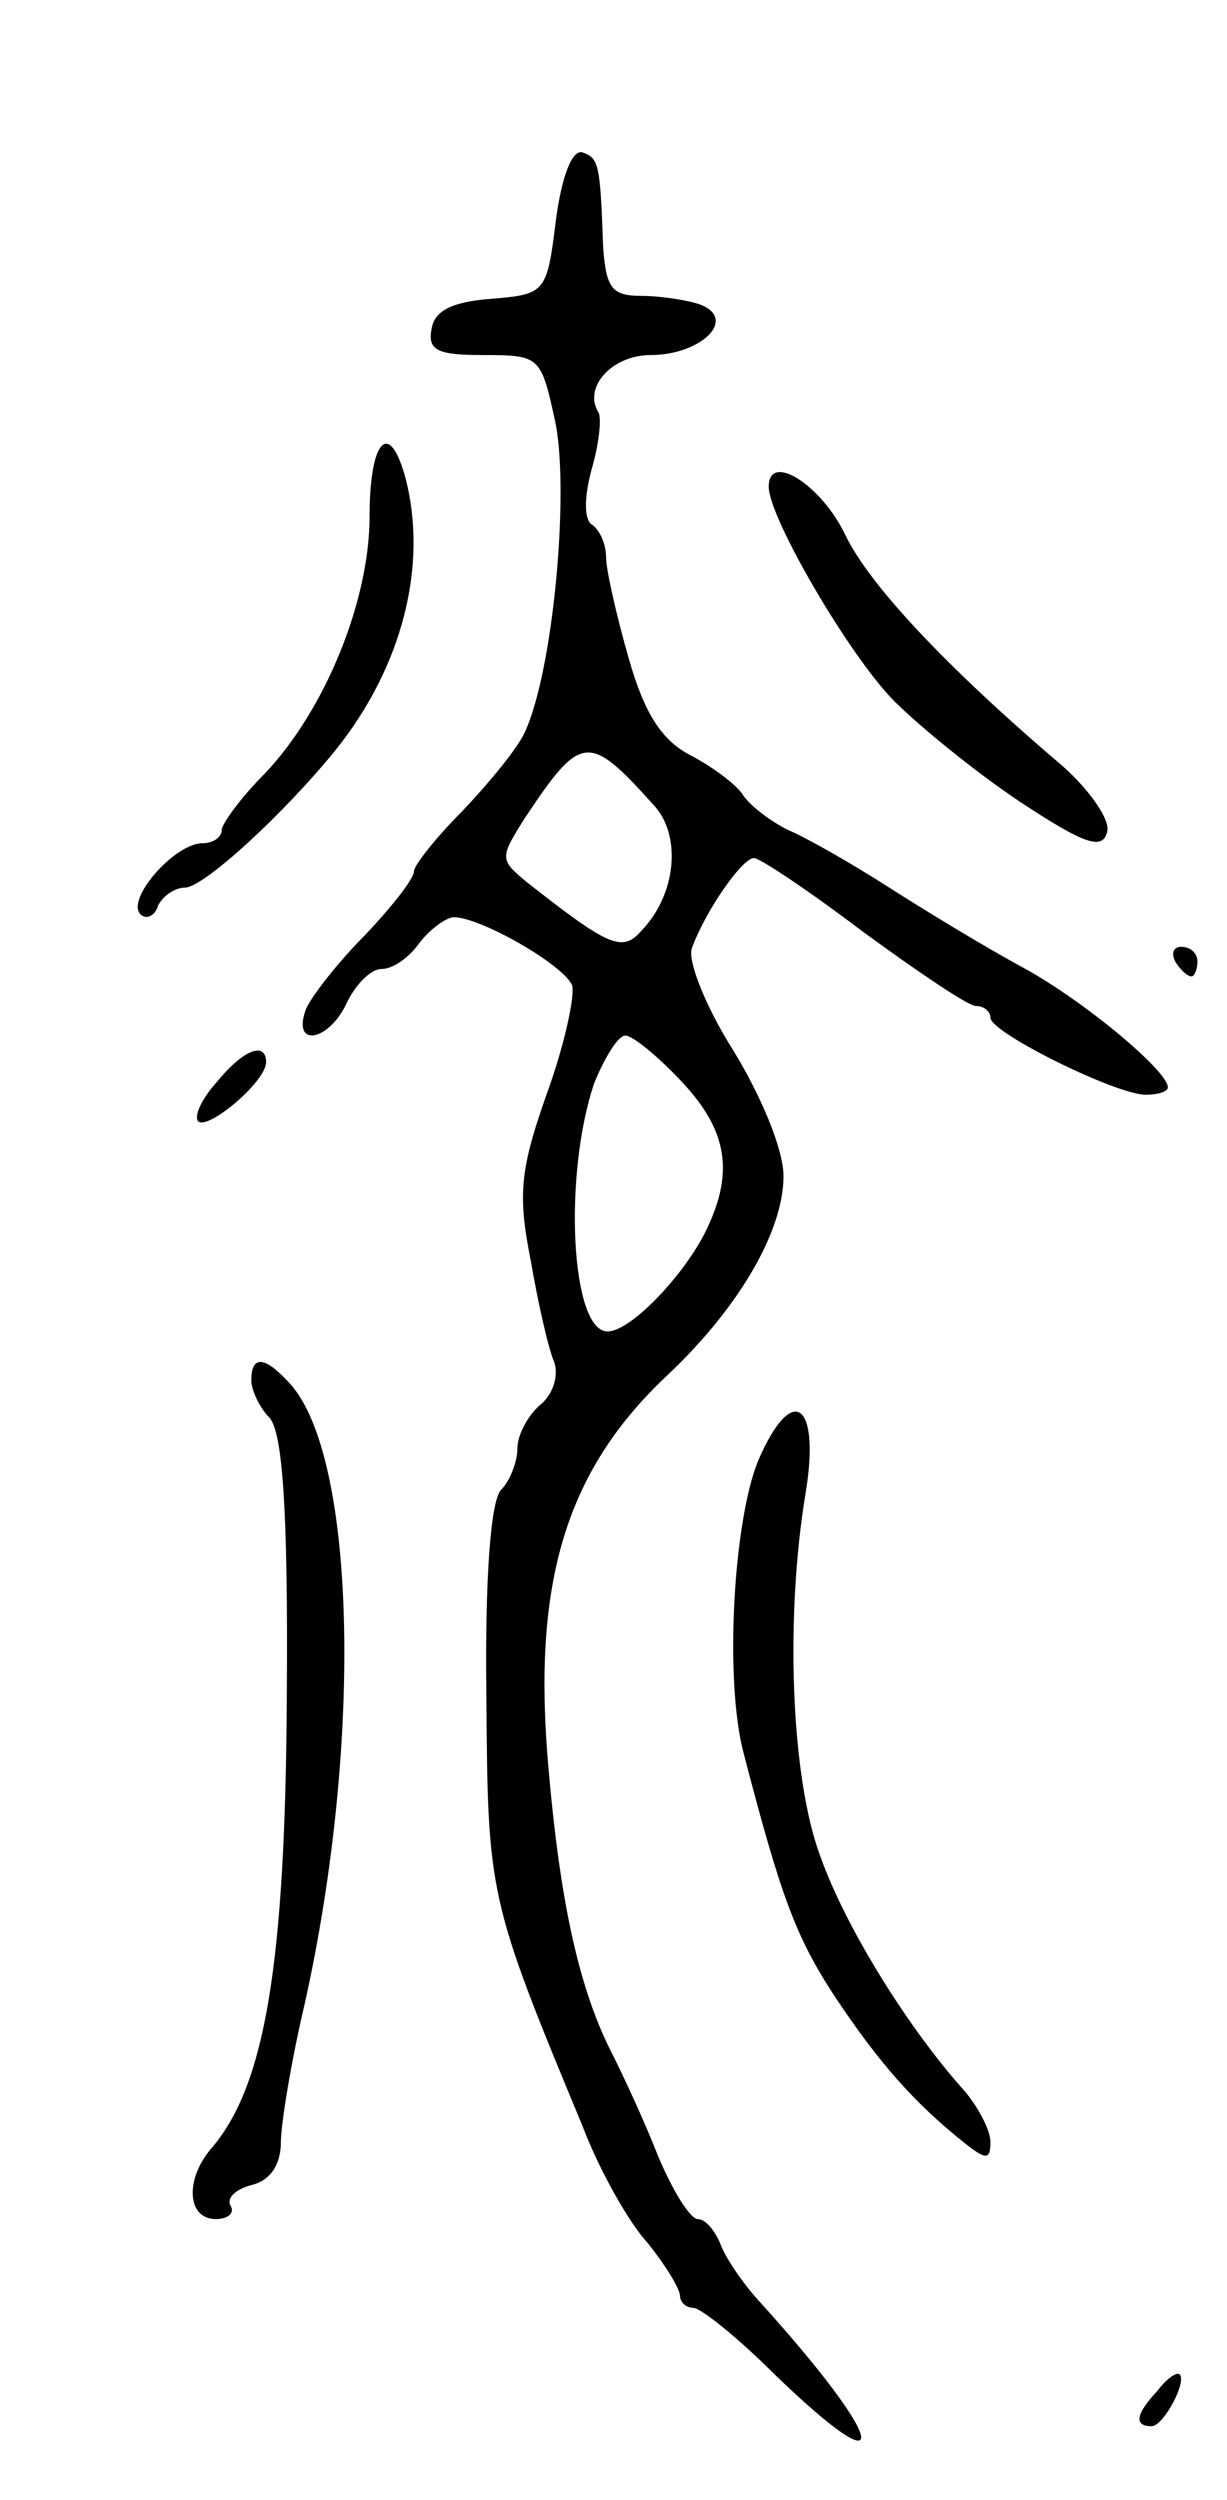 <svg version="1.0" xmlns="http://www.w3.org/2000/svg"
 width="83pt" height="169pt" viewBox="0 0 83 169"
 preserveAspectRatio="xMidYMid meet">
<g transform="translate(0,169) scale(0.1,-0.1)"
fill="#000000" stroke="none">
<path d="M376 1541 c-6 -49 -7 -50 -44 -53 -26 -2 -38 -8 -40 -20 -3 -15 4
-18 35 -18 39 0 39 -1 49 -47 9 -49 -2 -167 -21 -208 -5 -11 -24 -34 -42 -53
-18 -18 -33 -37 -33 -41 0 -5 -15 -24 -33 -43 -18 -18 -36 -41 -40 -50 -10
-27 16 -22 28 5 6 12 16 22 23 22 8 0 19 8 26 18 7 9 18 17 23 17 18 0 74 -32
80 -46 2 -7 -5 -40 -17 -73 -18 -51 -20 -68 -11 -113 5 -29 12 -60 16 -69 3
-9 -1 -22 -10 -29 -8 -7 -15 -20 -15 -29 0 -9 -5 -22 -11 -28 -7 -7 -11 -59
-10 -139 1 -135 1 -137 65 -291 11 -29 31 -65 44 -79 12 -15 22 -31 22 -36 0
-4 4 -8 9 -8 5 0 30 -20 55 -45 83 -80 76 -46 -10 49 -12 13 -24 31 -27 40 -4
9 -10 16 -15 16 -5 0 -17 19 -27 43 -9 23 -23 53 -30 67 -23 44 -36 103 -44
195 -11 124 11 200 80 265 49 46 79 98 79 135 0 18 -15 54 -34 85 -19 30 -31
61 -28 69 9 25 34 61 42 61 4 0 37 -22 74 -50 37 -27 71 -50 76 -50 6 0 10 -4
10 -8 0 -10 85 -52 105 -52 8 0 15 2 15 5 0 11 -56 58 -98 81 -26 14 -67 39
-92 55 -25 16 -55 33 -67 38 -12 6 -25 16 -30 23 -4 7 -20 19 -35 27 -20 10
-32 28 -43 67 -8 28 -15 59 -15 67 0 9 -4 18 -9 22 -6 3 -6 18 -1 37 5 17 7
34 5 39 -11 17 9 39 35 39 34 0 59 24 34 34 -8 3 -27 6 -40 6 -20 0 -24 5 -26
33 -2 57 -3 60 -14 64 -7 2 -14 -16 -18 -46z m66 -395 c19 -20 16 -60 -8 -85
-13 -15 -22 -11 -78 33 -18 15 -18 16 -1 43 38 57 43 58 87 9z m19 -187 c32
-34 36 -63 15 -104 -16 -30 -50 -65 -65 -65 -25 0 -30 106 -9 168 7 17 16 32
21 32 5 0 22 -14 38 -31z"/>
<path d="M250 1341 c0 -57 -30 -131 -71 -174 -16 -16 -29 -34 -29 -38 0 -5 -6
-9 -13 -9 -19 0 -52 -38 -42 -48 4 -4 10 -1 12 6 3 6 11 12 18 12 13 0 68 51
102 93 45 56 63 125 47 185 -11 39 -24 24 -24 -27z"/>
<path d="M520 1361 c0 -21 55 -115 85 -145 17 -17 55 -48 85 -68 44 -29 56
-33 59 -20 2 8 -12 28 -30 44 -80 68 -131 123 -147 156 -16 34 -52 57 -52 33z"/>
<path d="M795 1040 c3 -5 8 -10 11 -10 2 0 4 5 4 10 0 6 -5 10 -11 10 -5 0 -7
-4 -4 -10z"/>
<path d="M147 959 c-10 -11 -16 -23 -13 -27 7 -6 46 27 46 40 0 14 -15 9 -33
-13z"/>
<path d="M170 757 c0 -7 6 -19 12 -25 9 -9 13 -61 12 -190 -1 -181 -15 -261
-50 -303 -19 -21 -18 -49 2 -49 8 0 13 4 10 9 -3 5 3 11 14 14 13 3 20 14 20
29 0 12 7 55 16 93 40 179 35 376 -12 422 -16 17 -24 16 -24 0z"/>
<path d="M513 703 c-17 -41 -23 -149 -10 -198 25 -96 35 -124 62 -165 30 -45
54 -72 88 -99 14 -11 17 -11 17 1 0 8 -8 23 -17 34 -38 42 -81 111 -98 159
-20 53 -24 162 -10 246 10 61 -9 75 -32 22z"/>
<path d="M783 74 c-15 -16 -16 -24 -4 -24 8 0 24 30 19 35 -2 2 -9 -3 -15 -11z"/>
</g>
</svg>
